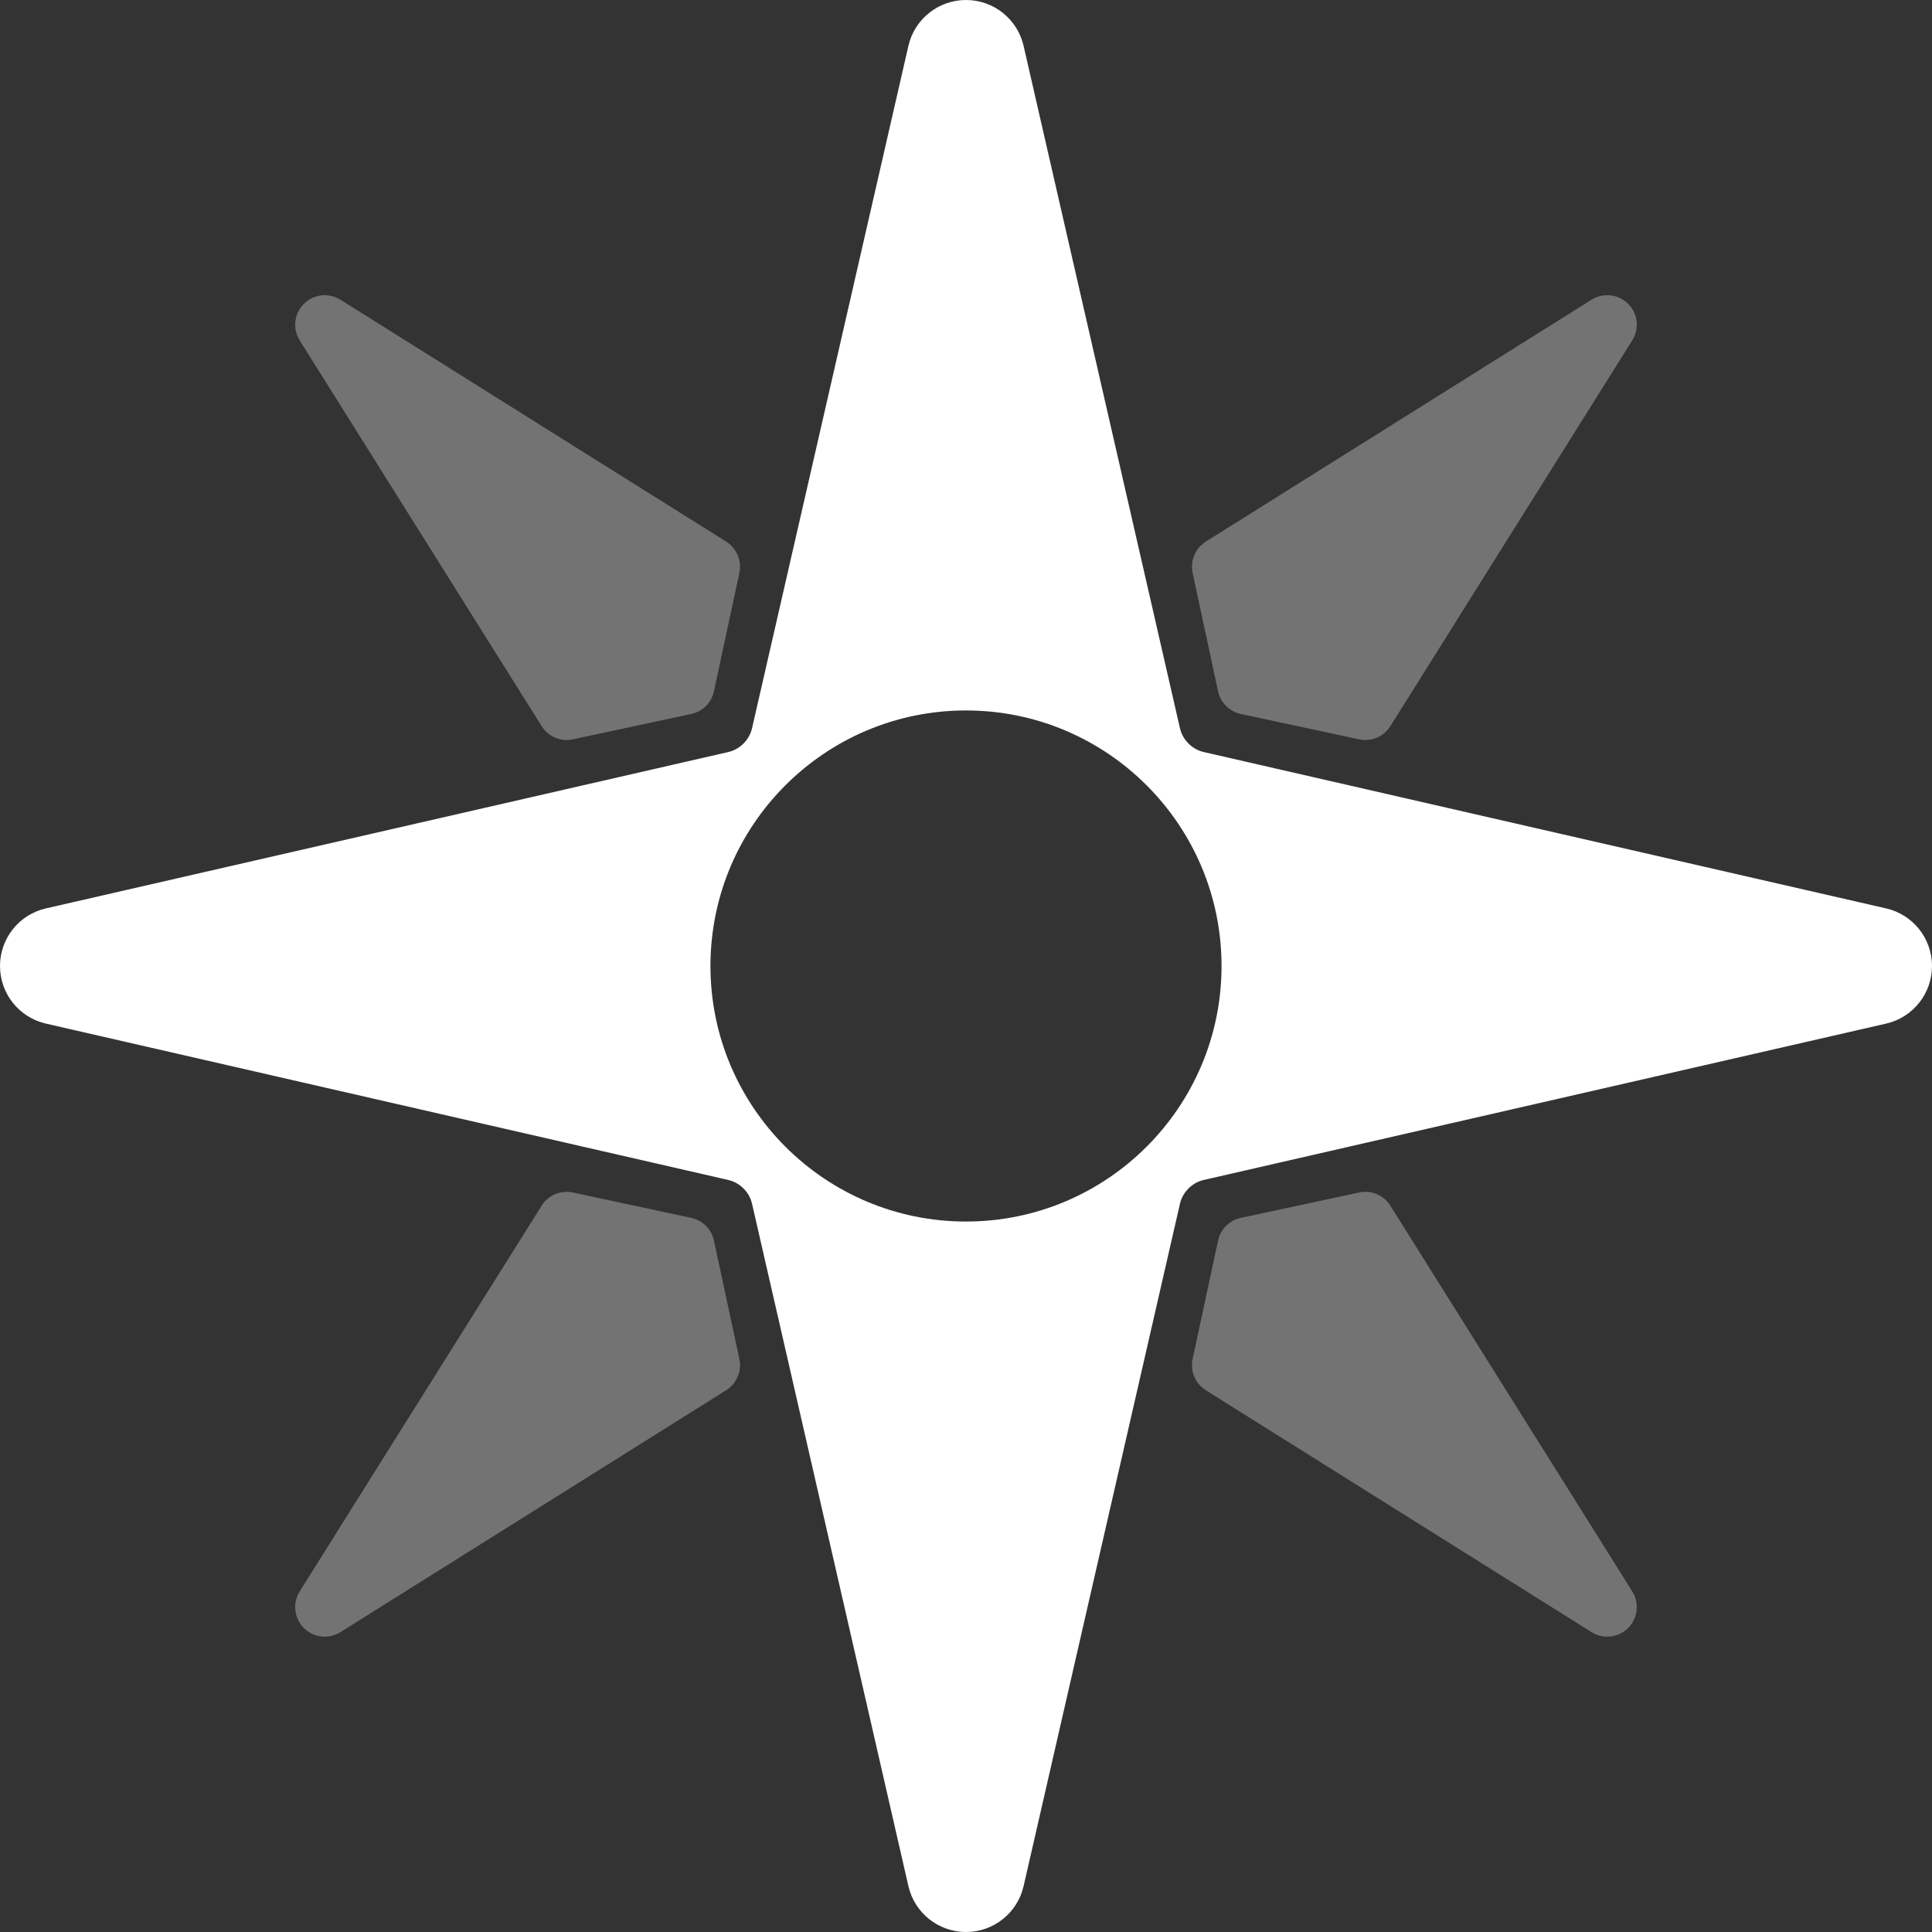 <svg width="26" height="26" viewBox="0 0 26 26" fill="none" xmlns="http://www.w3.org/2000/svg">
<rect x="0" y="0" width="26" height="26" fill="#333333" stroke="none"/>
<path fill-rule="evenodd" clip-rule="evenodd" d="M9.95 7.711L9.957 7.669L9.958 7.65C9.961 7.599 9.955 7.548 9.939 7.501L9.921 7.456L9.913 7.441C9.891 7.397 9.859 7.357 9.82 7.324L9.806 7.312C9.794 7.303 9.783 7.295 9.77 7.287L4.581 4.033C4.424 3.935 4.22 3.958 4.089 4.089C3.958 4.22 3.935 4.424 4.033 4.581L7.289 9.772C7.377 9.914 7.545 9.985 7.709 9.95L9.303 9.608C9.456 9.575 9.575 9.456 9.608 9.303L9.95 7.711Z" fill="#737373"/>
<path fill-rule="evenodd" clip-rule="evenodd" d="M16.23 7.287L16.194 7.312L16.18 7.324C16.141 7.357 16.109 7.397 16.086 7.441L16.067 7.486L16.061 7.501C16.045 7.548 16.039 7.599 16.042 7.65L16.043 7.669C16.045 7.683 16.047 7.697 16.05 7.711L16.392 9.303C16.425 9.456 16.544 9.575 16.697 9.608L18.291 9.95C18.455 9.985 18.622 9.914 18.711 9.772L21.966 4.581C22.065 4.424 22.042 4.22 21.911 4.089C21.78 3.958 21.576 3.935 21.419 4.033L16.23 7.287Z" fill="#737373"/>
<path fill-rule="evenodd" clip-rule="evenodd" d="M16.05 18.287L16.043 18.329L16.042 18.348C16.039 18.399 16.045 18.45 16.061 18.497L16.079 18.542L16.086 18.557C16.109 18.601 16.141 18.641 16.18 18.674L16.194 18.686C16.206 18.695 16.217 18.703 16.23 18.711L21.419 21.965C21.576 22.063 21.78 22.04 21.911 21.909C22.042 21.778 22.065 21.574 21.966 21.416L18.711 16.226C18.622 16.084 18.455 16.013 18.291 16.048L16.697 16.39C16.544 16.423 16.425 16.542 16.392 16.695L16.05 18.287Z" fill="#737373"/>
<path fill-rule="evenodd" clip-rule="evenodd" d="M9.77 18.711L9.806 18.686L9.82 18.674C9.859 18.641 9.891 18.601 9.913 18.557L9.933 18.512L9.939 18.497C9.955 18.45 9.961 18.399 9.958 18.348L9.957 18.329C9.955 18.315 9.953 18.301 9.95 18.287L9.608 16.695C9.575 16.542 9.456 16.423 9.303 16.39L7.709 16.048C7.545 16.013 7.377 16.084 7.289 16.226L4.033 21.416C3.935 21.574 3.958 21.778 4.089 21.909C4.22 22.04 4.424 22.063 4.581 21.965L9.77 18.711Z" fill="#737373"/>
<path fill-rule="evenodd" clip-rule="evenodd" d="M13.775 0.617C13.692 0.256 13.371 0 13 0C12.629 0 12.308 0.256 12.225 0.617L10.121 9.799C10.103 9.878 10.063 9.949 10.006 10.006C9.949 10.063 9.878 10.103 9.799 10.121L0.617 12.225C0.256 12.308 0 12.629 0 13C0 13.371 0.256 13.692 0.617 13.775L9.799 15.879C9.878 15.897 9.949 15.937 10.006 15.994C10.063 16.051 10.103 16.122 10.121 16.201L12.225 25.383C12.308 25.744 12.629 26 13 26C13.371 26 13.692 25.744 13.775 25.383L15.879 16.201C15.897 16.122 15.937 16.051 15.994 15.994C16.051 15.937 16.122 15.897 16.201 15.879L25.383 13.775C25.744 13.692 26 13.371 26 13C26 12.629 25.744 12.308 25.383 12.225L16.201 10.121C16.122 10.103 16.051 10.063 15.994 10.006C15.937 9.949 15.897 9.878 15.879 9.799L13.775 0.617ZM13 9.561C14.898 9.561 16.439 11.102 16.439 13C16.439 14.898 14.898 16.439 13 16.439C11.102 16.439 9.561 14.898 9.561 13C9.561 11.102 11.102 9.561 13 9.561Z" fill="white"/>
</svg>
